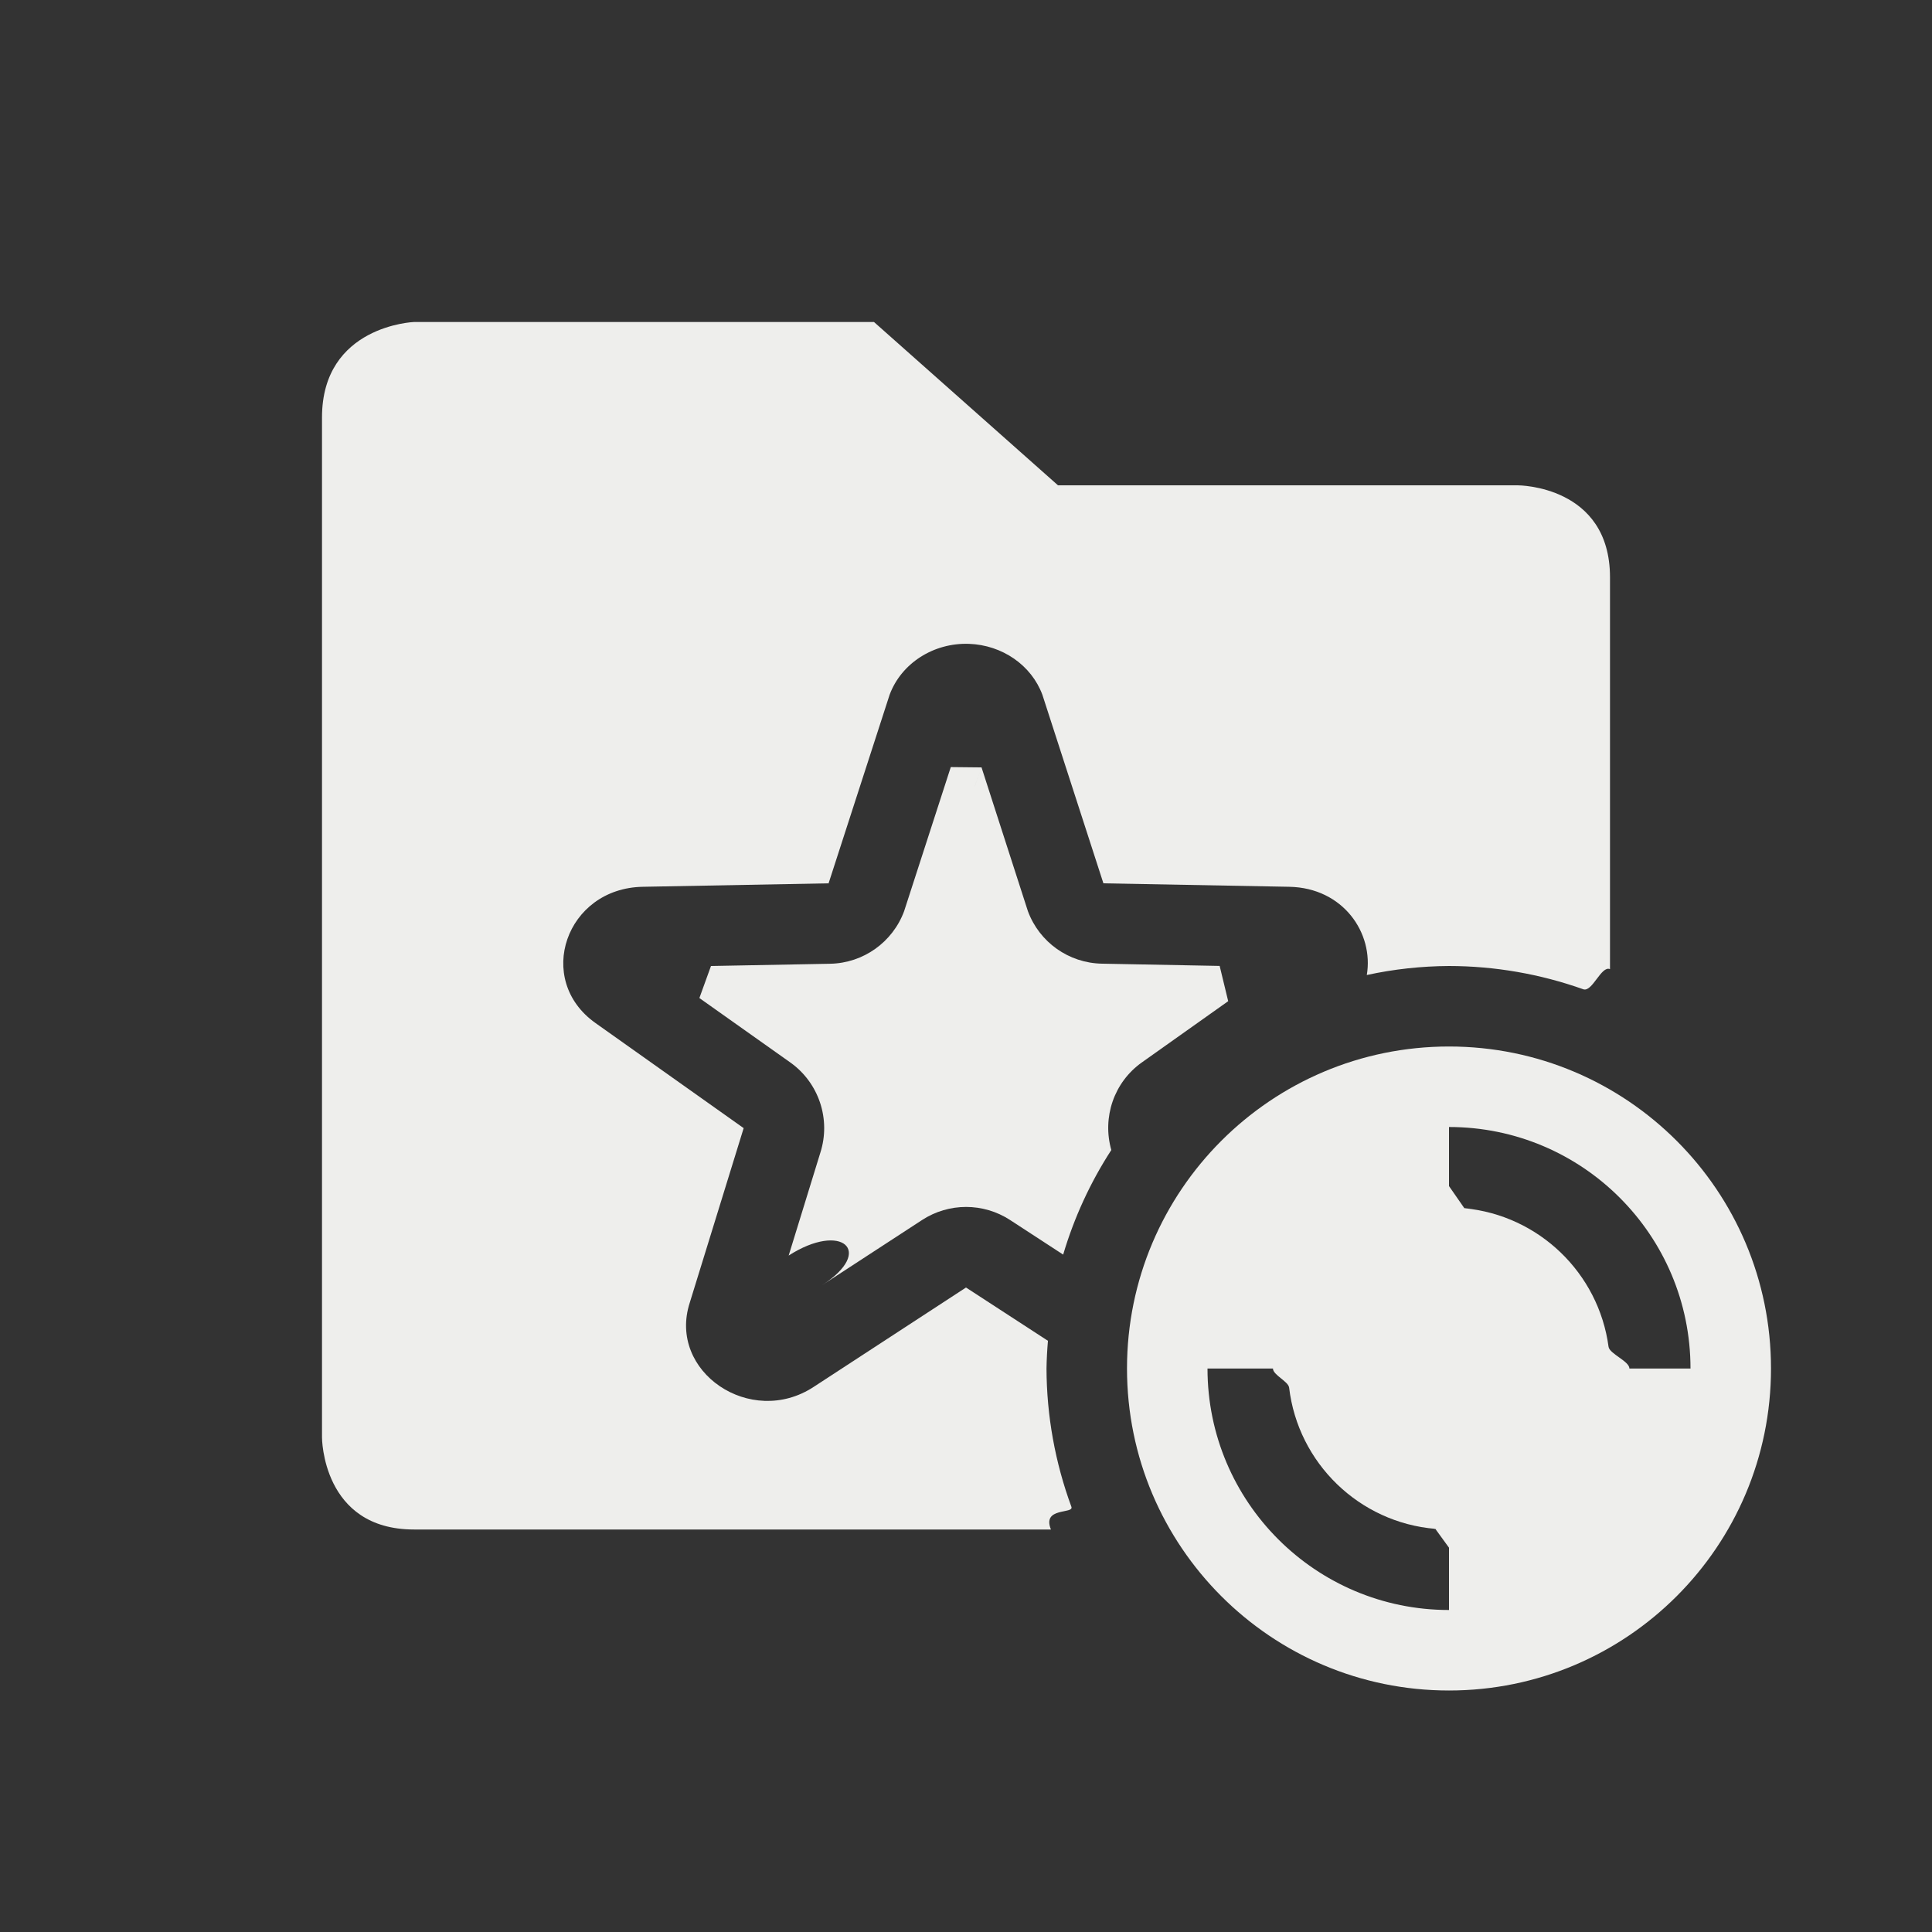 <?xml version="1.0" encoding="UTF-8" standalone="no"?>
<svg
   width="24"
   height="24"
   version="1.1"
   id="svg9"
   sodipodi:docname="org.sparkleshare.SparkleShare-syncing.svg"
   inkscape:version="1.1.2 (0a00cf5339, 2022-02-04)"
   xmlns:inkscape="http://www.inkscape.org/namespaces/inkscape"
   xmlns:sodipodi="http://sodipodi.sourceforge.net/DTD/sodipodi-0.dtd"
   xmlns="http://www.w3.org/2000/svg"
   xmlns:svg="http://www.w3.org/2000/svg">
  <rect width="100%" height="100%" fill="#333333" stroke="none"/>
  <sodipodi:namedview
     id="namedview11"
     pagecolor="#000000"
     bordercolor="#666666"
     borderopacity="1.0"
     inkscape:pageshadow="2"
     inkscape:pageopacity="0"
     inkscape:pagecheckerboard="0"
     showgrid="false"
     inkscape:zoom="63"
     inkscape:cx="14.261905"
     inkscape:cy="16.84127"
     inkscape:window-width="1880"
     inkscape:window-height="966"
     inkscape:window-x="0"
     inkscape:window-y="29"
     inkscape:window-maximized="1"
     inkscape:current-layer="svg9" />
  <defs
     id="defs3">
    <style
       id="current-color-scheme"
       type="text/css">
   .ColorScheme-Text { color:#eeeeec; } .ColorScheme-Highlight { color:#367bf0; } .ColorScheme-NeutralText { color:#ffcc44; } .ColorScheme-PositiveText { color:#3db47e; } .ColorScheme-NegativeText { color:#dd4747; }
  </style>
  </defs>
  <path
     style="fill:currentColor"
     class="ColorScheme-Text"
     d="M 5.143,4 C 5.143,4 4,4.043 4,5.186 V 17.857 C 4,17.857 4,19 5.143,19 h 7.912 v 0 C 12.94,18.717 13.345,18.812 13.309,18.717 13.107,18.168 13.002,17.587 13,17 c 0.002,-0.115 0.008,-0.229 0.018,-0.344 L 12,15.994 10.107,17.229 C 9.325,17.741 8.292,17.04 8.568,16.184 L 9.238,14.014 7.398,12.709 c -0.762,-0.539 -0.367,-1.677 0.588,-1.693 l 2.307,-0.043 0.758,-2.342 c 0.145,-0.391 0.545,-0.648 0.986,-0.633 0.414,0.015 0.776,0.266 0.912,0.633 l 0.758,2.342 2.309,0.043 c 0.67,0.013 1.051,0.575 0.963,1.096 C 17.314,12.039 17.657,12.002 18,12 c 0.569,6.51e-4 1.133,0.099 1.668,0.289 0.112,0.04 0.223,-0.298 0.332,-0.25 v 0 -4.867 C 20,6.029 18.857,6.029 18.857,6.029 H 13.143 L 10.857,4 Z m 6.668,5.529 v 0 l -0.58,1.791 c -0.143,0.385 -0.507,0.644 -0.918,0.652 l -1.481,0.028 -0.144,0.398 v 0 l 1.129,0.8 c 0.356,0.253 0.507,0.707 0.373,1.123 l -0.393,1.276 v 0 c 0.659,-0.424 1.075,-0.056 0.415,0.368 v 0 l 1.243,-0.81 c 0.332,-0.216 0.76,-0.216 1.092,0 l 0.66,0.43 c 0.136,-0.459 0.337,-0.897 0.598,-1.299 -0.115,-0.406 0.033,-0.842 0.379,-1.088 l 1.073,-0.761 -0.106,-0.438 v 0 l -1.462,-0.028 c -0.412,-0.007 -0.777,-0.266 -0.92,-0.652 L 12.193,9.533 v 0 0 c 0.012,0.034 0.191,0.537 0,0 -0.192,0.533 -0.013,0.034 0,0 z"
     id="path5"
     sodipodi:nodetypes="cscsccsccccccccccccccccsccsccccccccccccccccccccccccccccccccc" />
  <path
     class="ColorScheme-Text"
     d="m 18,13 c -2.209,0 -4,1.791 -4,4 0,2.209 1.791,4 4,4 2.209,0 4,-1.791 4,-4 0,-2.209 -1.791,-4 -4,-4 z m 0,1 c 1.657,0 3,1.343 3,3 h -0.759 v 0 c 0,-0.091 -0.247,-0.182 -0.259,-0.27 -0.123,-0.915 -0.865,-1.633 -1.791,-1.721 -0.063,-0.006 0.191,0.009 0,0 L 18,14.734 Z m -3,3 h 0.813 v 0 c 0,0.081 0.192,0.16 0.201,0.238 0.111,0.937 0.87,1.675 1.816,1.754 0.056,0.005 -0.057,0 0,0 L 18,19.226 V 20 c -1.657,0 -3,-1.343 -3,-3 z"
     style="fill:currentColor"
     id="path7"
     sodipodi:nodetypes="sssssccccssccccccsscccc" />
</svg>
